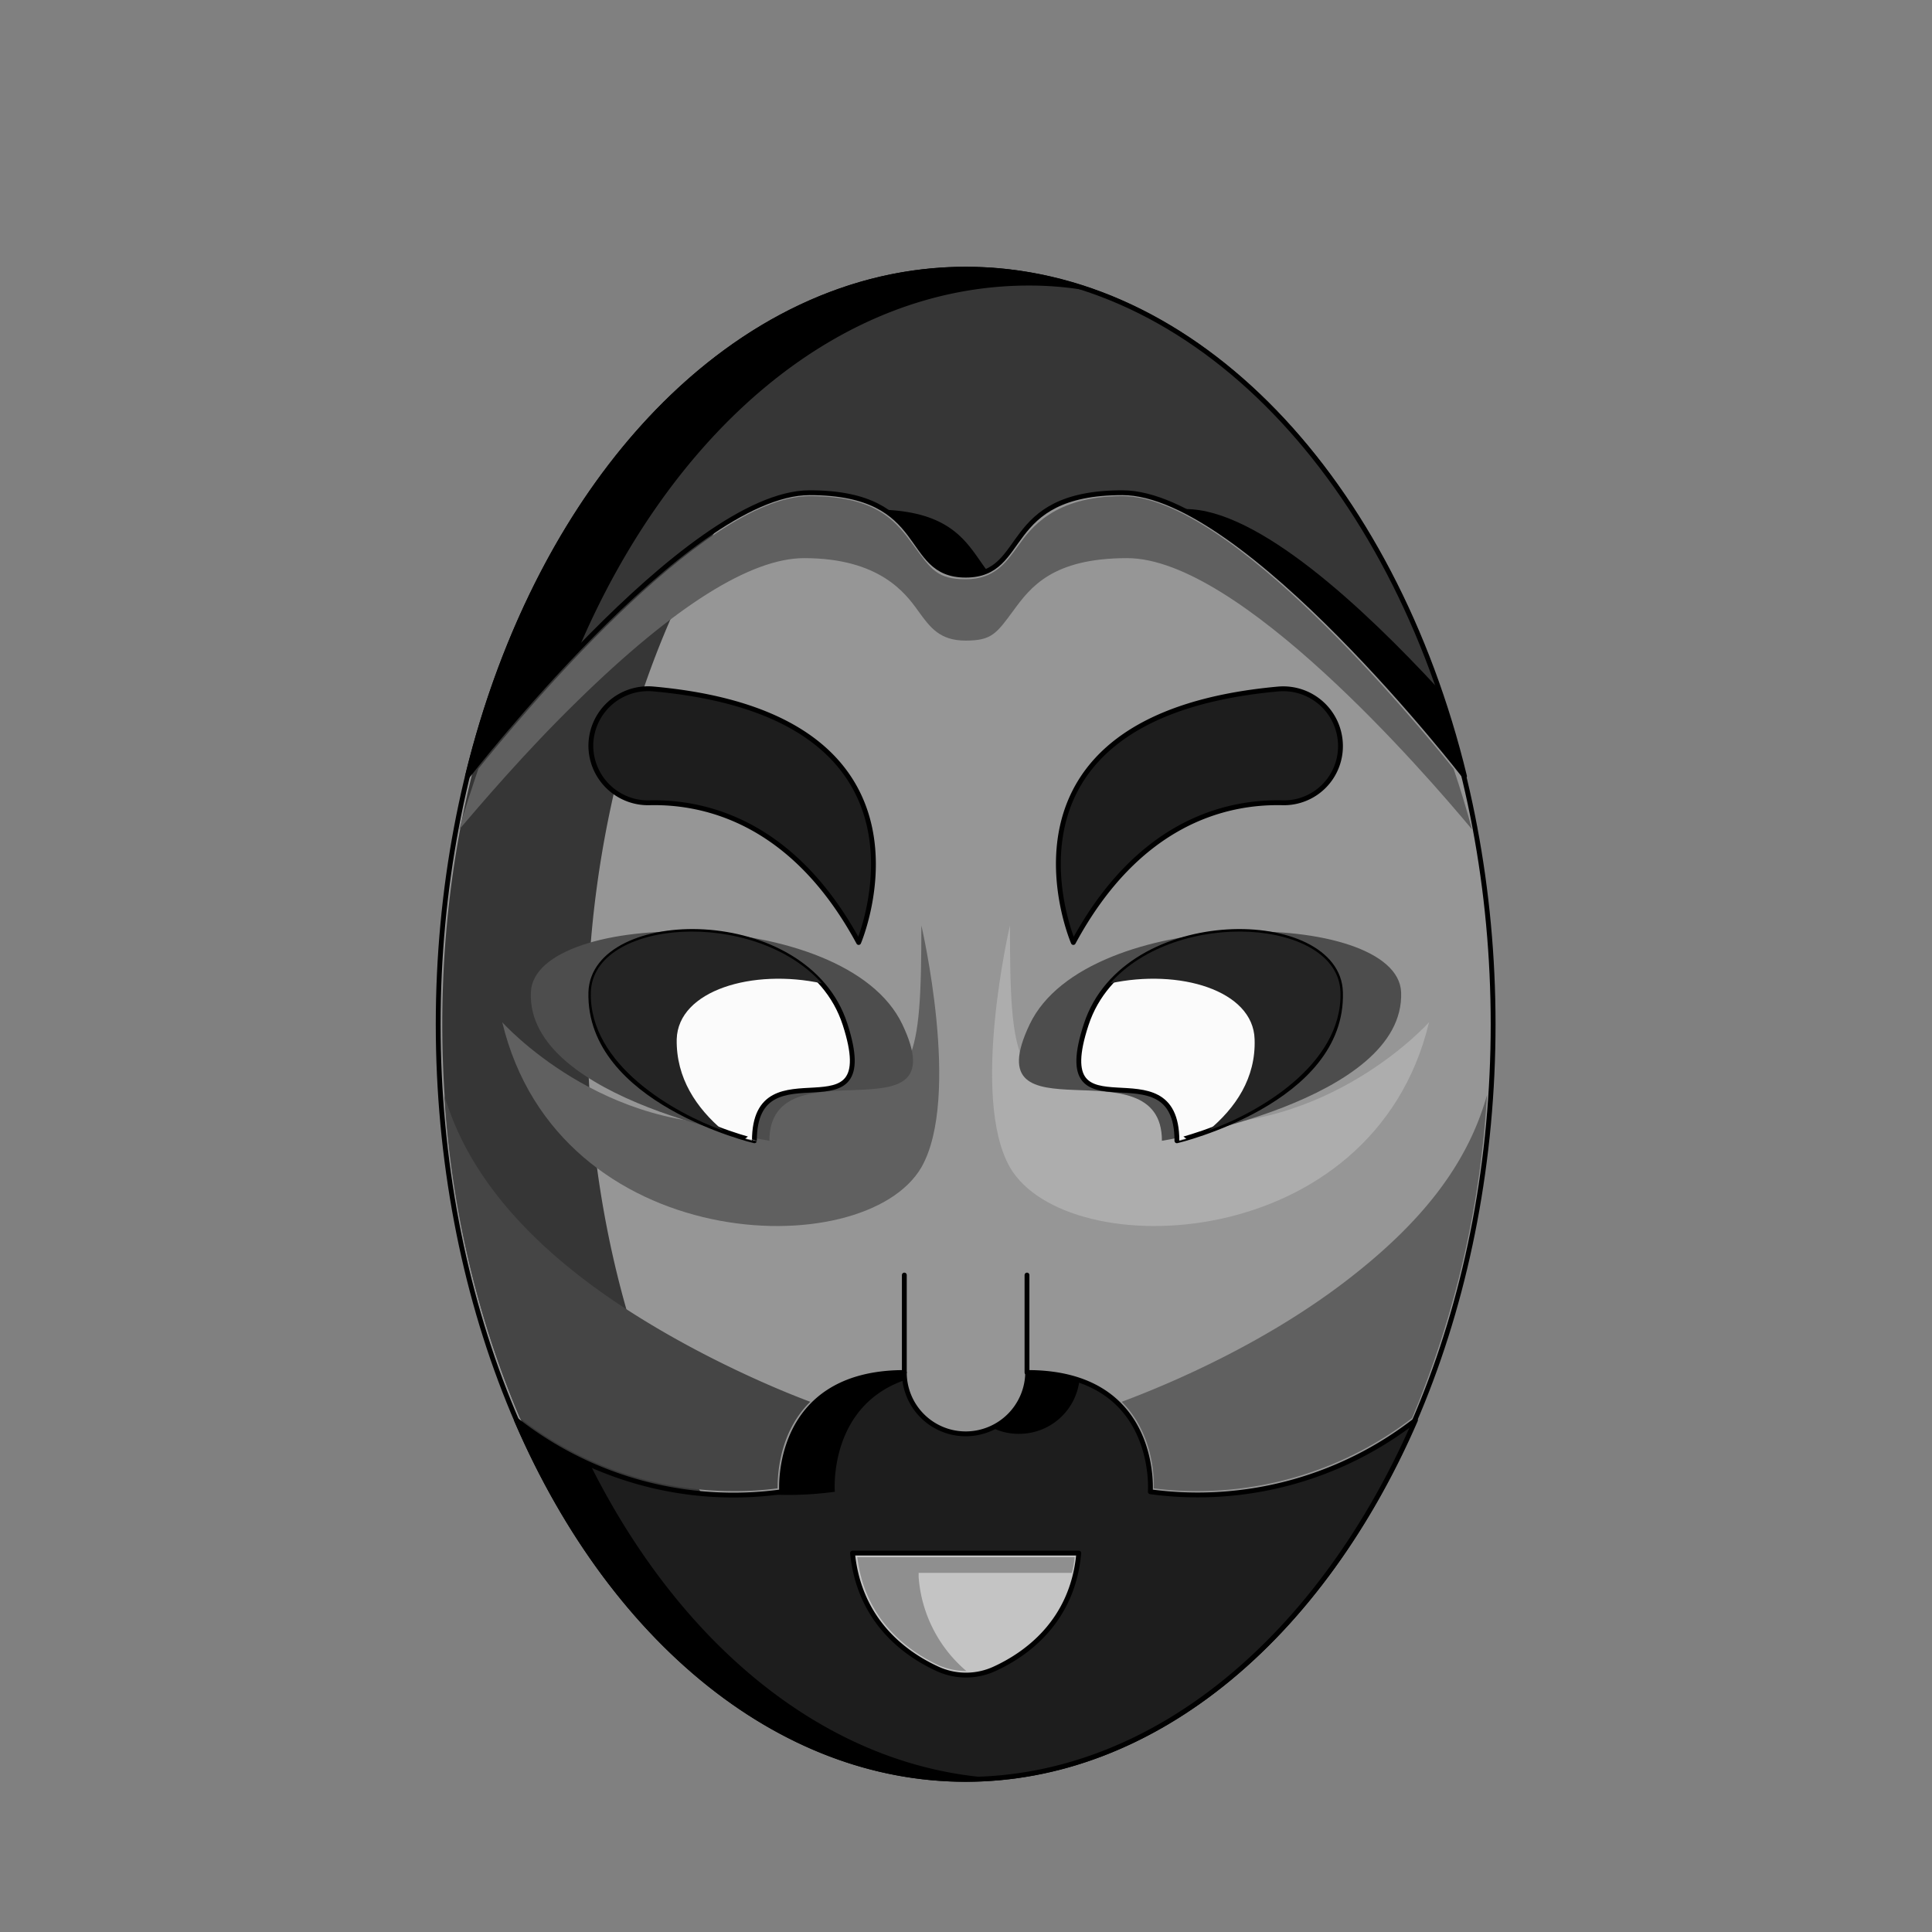 <svg xmlns="http://www.w3.org/2000/svg" viewBox="0 0 283.5 283.5"><rect x="0" y="0" width="283.5" height="283.5" fill="#808080" stroke="none"/><g style="isolation:isolate"><ellipse cx="141.7" cy="150.3" rx="77.4" ry="110.8" fill="#969696" stroke="#000" stroke-linecap="round" stroke-linejoin="round" stroke-width="0.71"/><path d="M141.7,260.5c-42.3,0-76.8-49.4-76.8-110.2S99.4,40,141.7,40a60.9,60.9,0,0,1,8.5.7C132.8,45.2,117,58,105.4,77.2s-19.2,46.2-19.2,73.1,6.8,52.8,19.2,73.1,27.4,32,44.8,36.4A48.8,48.8,0,0,1,141.7,260.5Z" fill="#363636"/><path d="M73.7,150s14.8,16.6,37.1,14.8c0,0,.9-6.8,12.2-5.6s12.2-3.7,12.2-23.4c0,0,5.9,25.2,0,35.5C126.8,185.7,81.9,184.2,73.7,150Z" fill="#606060"/><path d="M209.7,150s-14.8,16.6-37.1,14.8c0,0-.8-6.8-12.2-5.6s-12.2-3.7-12.2-23.4c0,0-5.9,25.2,0,35.5C156.6,185.7,201.5,184.2,209.7,150Z" fill="#adadad"/><path d="M77.9,145.6c.5-12.3,46.1-12.9,54.5,4.7s-19.5,2.4-19.5,17.1C112.9,167.4,77.2,161.6,77.9,145.6Z" fill="#4d4d4d"/><path d="M205.6,145.6c-.5-12.3-46.1-12.9-54.5,4.7s19.4,2.4,19.4,17.1C170.5,167.4,206.2,161.6,205.6,145.6Z" fill="#4d4d4d"/><path d="M86.7,145.6c.4-12.3,31.6-12.9,37.3,4.7s-13.3,2.4-13.3,17.1C110.7,167.4,86.3,161.6,86.7,145.6Z" fill="#fbfbfb" stroke="#000" stroke-linecap="round" stroke-linejoin="round" stroke-width="0.71"/><path d="M99.3,152.5c.2-7.2,11.2-10.4,21.3-8.2-10-11.2-33.6-9.4-33.9,1.3s12.4,17.8,19.4,20.3C102.2,162.6,99.2,158.2,99.3,152.5Z" fill="#242424" style="mix-blend-mode:multiply"/><path d="M86.7,109.4h0a8.4,8.4,0,0,0,8.6,8.4c8.3-.2,21.2,2.9,30.7,20.5,0,0,14.2-33.2-30.1-37.2A8.4,8.4,0,0,0,86.7,109.4Z" fill="#1d1d1d" stroke="#000" stroke-linecap="round" stroke-linejoin="round" stroke-width="0.71"/><path d="M196.7,145.6c-.3-12.3-31.5-12.9-37.3,4.7s13.3,2.4,13.3,17.1C172.7,167.4,197.2,161.6,196.7,145.6Z" fill="#fbfbfb" stroke="#000" stroke-linecap="round" stroke-linejoin="round" stroke-width="0.71"/><path d="M184.1,152.5c-.2-7.2-11.1-10.4-21.2-8.2,9.9-11.2,33.5-9.4,33.8,1.3s-12.3,17.8-19.4,20.3C181.3,162.6,184.3,158.2,184.1,152.5Z" fill="#242424" style="mix-blend-mode:multiply"/><path d="M196.7,109.4h0a8.3,8.3,0,0,1-8.5,8.4c-8.4-.2-21.2,2.9-30.7,20.5,0,0-14.3-33.2,30.1-37.2A8.4,8.4,0,0,1,196.7,109.4Z" fill="#1d1d1d" stroke="#000" stroke-linecap="round" stroke-linejoin="round" stroke-width="0.71"/><path d="M168.8,218.9s1.3-17.5-18-17.5h0a9.1,9.1,0,0,1-9,9h-.1a9,9,0,0,1-9-9h0c-19.3,0-18,17.5-18,17.5a51.6,51.6,0,0,1-38.9-10.5c13.6,31.6,38.1,52.7,65.9,52.7s52.3-21.1,66-52.7A52,52,0,0,1,168.8,218.9Z" fill="#1d1d1d" stroke="#000" stroke-linecap="round" stroke-linejoin="round" stroke-width="0.71"/><path d="M141.7,227.9H125.1c1,10.1,7.9,14.9,12.5,17a10,10,0,0,0,8.3,0c4.6-2.1,11.5-6.9,12.4-17Z" fill="#c4c4c4" stroke="#000" stroke-linecap="round" stroke-linejoin="round" stroke-width="0.71"/><path d="M141.7,39.5c-33.8,0-62.6,31.1-73.1,74.4,0,0,32.2-41.6,50.2-41.6s13.5,12.1,22.9,12.1,5-12.1,23-12.1,50.2,41.6,50.2,41.6C204.4,70.6,175.6,39.5,141.7,39.5Z" fill="#363636" stroke="#000" stroke-linecap="round" stroke-linejoin="round" stroke-width="0.71"/><path d="M151,41.9a50.1,50.1,0,0,1,9.5.9,54.3,54.3,0,0,0-18.8-3.3c-33.8,0-62.6,31.1-73.1,74.4,0,0,7-9,16.3-18.7C98.5,63.3,123,41.9,151,41.9Z"/><path d="M129.7,74.8c5.6,3.5,5.4,9.6,12,9.6a7.3,7.3,0,0,0,3.2-.6C142.2,80.3,140.3,75.2,129.7,74.8Z"/><path d="M174,74.7h-.5c18,9,41.4,39.2,41.4,39.2-1.1-4.4-2.4-8.7-3.8-12.8C200.1,89.2,184.6,74.7,174,74.7Z"/><path d="M149.5,210.4h0a8.9,8.9,0,0,0,8.9-7.9,23.9,23.9,0,0,0-7.6-1.1,8.8,8.8,0,0,1-5.2,8.1,8.6,8.6,0,0,0,3.9.9Z"/><path d="M122.5,218.9s-1-12.5,10.3-16.4a4.1,4.1,0,0,1-.1-1.1c-19.3,0-18,17.5-18,17.5l-3.1.3A50.5,50.5,0,0,0,122.5,218.9Z"/><path d="M86.6,214.9a47.2,47.2,0,0,1-10.8-6.5c13.6,31.6,38.1,52.7,65.9,52.7l3.9-.2C121.3,259.2,99.9,241.5,86.6,214.9Z"/><line x1="132.7" y1="201.4" x2="132.7" y2="187.1" fill="none" stroke="#000" stroke-linecap="round" stroke-linejoin="round" stroke-width="0.71"/><line x1="150.7" y1="201.4" x2="150.7" y2="187.1" fill="none" stroke="#000" stroke-linecap="round" stroke-linejoin="round" stroke-width="0.71"/><path d="M67.4,121.7c.8-3,1.8-5.9,2.8-8.9,5.5-6.8,32.8-40,48.6-40,10.1,0,12.8,3.9,15.3,7.3s3.4,4.9,7.6,4.9,5.9-2.4,7.7-4.9,5.2-7.3,15.3-7.3c15.8,0,43.1,33.2,48.6,40,1,3,1.9,5.9,2.7,8.9-7-8.4-34.2-39.8-50.6-39.8-11,0-14.2,4.3-16.7,7.7s-3.2,4.4-7,4.4-5.2-1.9-7-4.4-5.6-7.7-16.7-7.7c-7.8,0-19,7-33.2,20.9C76.9,110.5,70.4,118.2,67.4,121.7Z" fill="#606060"/><path d="M107.7,218.8a51,51,0,0,1-31.4-10.7,144.3,144.3,0,0,1-11.1-47.4c2.9,9.9,9.9,19.1,21.1,27.5s25.1,14.7,32.6,17.5c-4.6,4.5-4.8,10.8-4.8,12.7A45.8,45.8,0,0,1,107.7,218.8Z" fill="#454545"/><path d="M175.8,218.8a47.3,47.3,0,0,1-6.5-.4c.1-1.9-.2-8.2-4.7-12.7,7.5-2.8,20.9-8.6,32.6-17.5s18.2-17.6,21-27.5a144.2,144.2,0,0,1-11,47.4A51.7,51.7,0,0,1,175.8,218.8Z" fill="#606060"/><path d="M141.7,245.2a10.5,10.5,0,0,1-3.9-.8c-4.9-2.3-10.9-6.9-12-15.9h31.9a18.5,18.5,0,0,1-.4,2.3H134.8v.6a20,20,0,0,0,7,13.8Z" fill="#8f8f8f"/></g></svg>